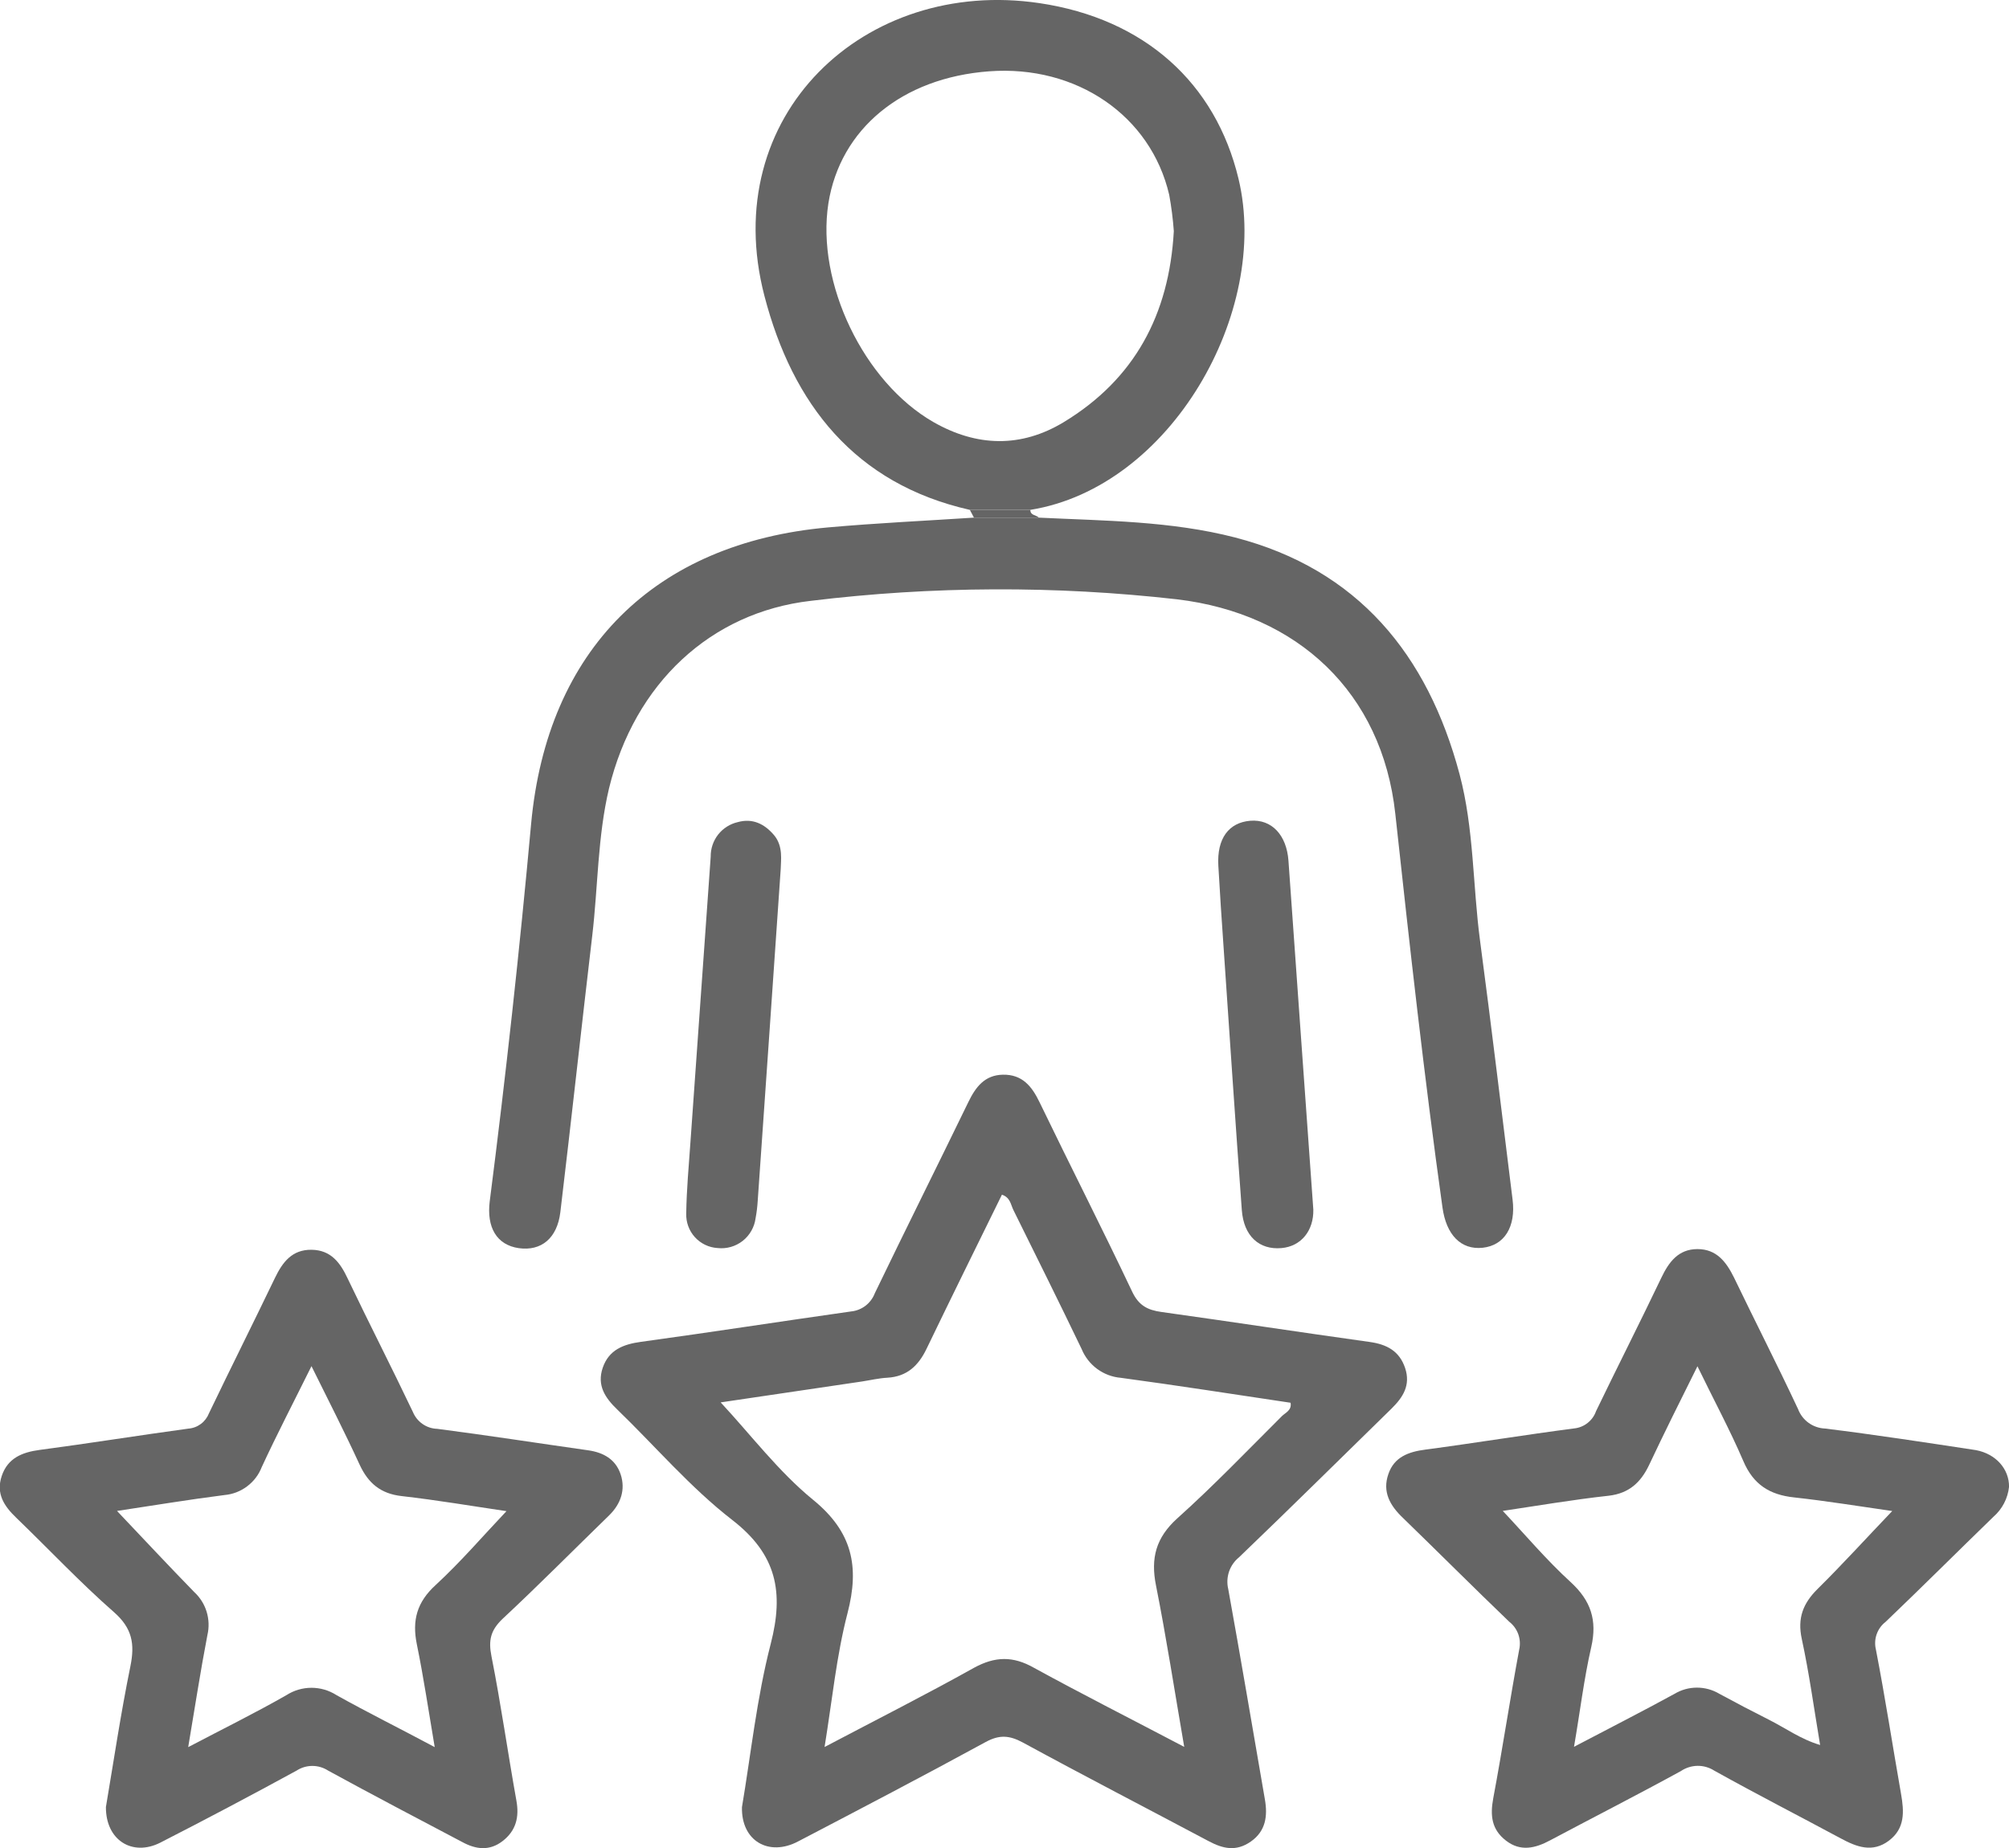 <svg width="50" height="46" viewBox="0 0 50 46" fill="none" xmlns="http://www.w3.org/2000/svg">
<g clip-path="url(#clip0_147_1774)">
<path d="M18.466 44.982C18.689 43.664 18.834 42.265 19.181 40.921C19.515 39.629 19.331 38.69 18.222 37.833C17.184 37.029 16.315 36.007 15.363 35.086C15.064 34.799 14.85 34.487 15.001 34.045C15.153 33.603 15.508 33.462 15.95 33.401C17.697 33.162 19.438 32.891 21.183 32.644C21.314 32.631 21.438 32.581 21.543 32.501C21.646 32.421 21.726 32.313 21.773 32.19C22.539 30.601 23.329 29.021 24.1 27.433C24.283 27.054 24.509 26.761 24.957 26.751C25.442 26.741 25.681 27.038 25.874 27.44C26.637 29.02 27.429 30.572 28.177 32.151C28.34 32.496 28.56 32.609 28.903 32.657C30.631 32.898 32.355 33.162 34.083 33.403C34.512 33.462 34.829 33.627 34.971 34.054C35.112 34.48 34.919 34.779 34.636 35.059C33.371 36.295 32.115 37.539 30.838 38.763C30.723 38.856 30.636 38.98 30.588 39.121C30.541 39.262 30.534 39.413 30.569 39.557C30.884 41.298 31.178 43.044 31.48 44.787C31.553 45.202 31.503 45.578 31.133 45.838C30.762 46.098 30.434 46.017 30.078 45.828C28.538 45.009 26.989 44.209 25.458 43.375C25.123 43.194 24.873 43.176 24.531 43.362C22.985 44.205 21.425 45.021 19.864 45.836C19.135 46.221 18.445 45.825 18.466 44.982ZM29.473 43.483C29.227 42.057 29.027 40.755 28.77 39.463C28.634 38.782 28.77 38.275 29.299 37.796C30.199 36.989 31.046 36.106 31.903 35.251C31.99 35.164 32.153 35.108 32.12 34.917C30.709 34.707 29.304 34.486 27.893 34.296C27.681 34.278 27.478 34.201 27.306 34.075C27.134 33.948 27 33.776 26.919 33.578C26.363 32.421 25.791 31.271 25.222 30.121C25.155 29.986 25.145 29.807 24.936 29.738C24.308 31.018 23.677 32.293 23.059 33.576C22.856 33.996 22.572 34.266 22.084 34.294C21.872 34.305 21.655 34.357 21.451 34.388L17.936 34.908C18.689 35.718 19.377 36.631 20.236 37.333C21.214 38.13 21.396 38.992 21.093 40.155C20.819 41.21 20.713 42.308 20.522 43.486C21.827 42.798 23.048 42.181 24.238 41.516C24.763 41.229 25.21 41.216 25.736 41.516C26.931 42.171 28.151 42.788 29.473 43.483Z" fill="#656565"/>
<path d="M25.856 12.885C27.493 12.964 29.144 12.967 30.739 13.379C33.794 14.172 35.532 16.291 36.326 19.273C36.686 20.629 36.652 22.039 36.836 23.42C37.122 25.564 37.376 27.713 37.645 29.86C37.73 30.538 37.441 31.001 36.9 31.059C36.36 31.116 35.994 30.738 35.9 30.054C35.444 26.794 35.082 23.525 34.726 20.254C34.397 17.239 32.296 15.276 29.294 14.918C26.265 14.575 23.205 14.587 20.178 14.956C17.688 15.243 15.793 17.009 15.157 19.625C14.871 20.833 14.884 22.075 14.739 23.298C14.468 25.595 14.22 27.883 13.946 30.173C13.867 30.828 13.466 31.146 12.914 31.069C12.362 30.991 12.106 30.552 12.189 29.898C12.589 26.776 12.932 23.647 13.218 20.512C13.617 16.169 16.293 13.514 20.61 13.128C21.817 13.02 23.027 12.964 24.235 12.885H25.856Z" fill="#656565"/>
<path d="M2.636 44.98C2.824 43.872 3.002 42.669 3.245 41.478C3.359 40.92 3.292 40.529 2.836 40.129C1.991 39.388 1.219 38.565 0.406 37.781C0.107 37.494 -0.106 37.184 0.043 36.74C0.191 36.297 0.546 36.15 0.986 36.091C2.221 35.928 3.452 35.729 4.687 35.561C4.8 35.553 4.909 35.512 5 35.444C5.091 35.376 5.161 35.283 5.202 35.177C5.742 34.051 6.302 32.935 6.843 31.81C7.034 31.413 7.272 31.102 7.755 31.109C8.238 31.116 8.469 31.432 8.654 31.827C9.184 32.938 9.746 34.032 10.275 35.144C10.325 35.265 10.408 35.37 10.516 35.445C10.623 35.52 10.75 35.562 10.881 35.566C12.135 35.728 13.383 35.923 14.635 36.1C15.018 36.154 15.322 36.324 15.447 36.7C15.571 37.076 15.455 37.431 15.161 37.719C14.274 38.581 13.41 39.455 12.509 40.295C12.207 40.583 12.153 40.832 12.232 41.23C12.468 42.422 12.638 43.627 12.852 44.82C12.927 45.232 12.842 45.568 12.512 45.825C12.182 46.082 11.843 46.034 11.511 45.855C10.393 45.265 9.274 44.68 8.166 44.073C8.049 43.997 7.913 43.957 7.774 43.957C7.635 43.957 7.499 43.997 7.382 44.073C6.258 44.687 5.126 45.285 3.985 45.869C3.296 46.215 2.631 45.809 2.636 44.98ZM7.752 34.006C7.313 34.892 6.894 35.698 6.515 36.516C6.441 36.708 6.315 36.874 6.151 36.997C5.987 37.121 5.793 37.196 5.589 37.214C4.683 37.329 3.781 37.48 2.912 37.61C3.561 38.294 4.191 38.97 4.836 39.631C4.98 39.764 5.086 39.933 5.143 40.12C5.2 40.308 5.207 40.508 5.162 40.699C4.989 41.596 4.851 42.501 4.684 43.489C5.56 43.029 6.357 42.636 7.127 42.196C7.314 42.076 7.53 42.012 7.752 42.012C7.973 42.012 8.19 42.076 8.377 42.196C9.148 42.627 9.949 43.023 10.819 43.489C10.664 42.574 10.542 41.748 10.375 40.933C10.252 40.333 10.375 39.879 10.847 39.45C11.47 38.875 12.024 38.228 12.605 37.615C11.756 37.49 10.878 37.34 9.996 37.24C9.473 37.181 9.164 36.92 8.95 36.457C8.577 35.646 8.174 34.858 7.752 34.006Z" fill="#656565"/>
<path d="M50.001 37.01C49.97 37.297 49.833 37.562 49.616 37.752C48.718 38.623 47.834 39.506 46.93 40.37C46.827 40.449 46.749 40.557 46.706 40.68C46.663 40.803 46.657 40.936 46.688 41.062C46.919 42.255 47.103 43.457 47.313 44.652C47.39 45.093 47.417 45.513 47.009 45.819C46.6 46.125 46.207 45.974 45.811 45.76C44.763 45.196 43.701 44.652 42.666 44.075C42.541 43.995 42.396 43.953 42.248 43.955C42.101 43.957 41.957 44.002 41.834 44.085C40.758 44.675 39.663 45.233 38.582 45.808C38.207 46.009 37.843 46.095 37.483 45.818C37.122 45.541 37.084 45.192 37.164 44.762C37.395 43.533 37.58 42.295 37.809 41.066C37.839 40.939 37.831 40.805 37.788 40.681C37.744 40.558 37.666 40.449 37.563 40.369C36.674 39.516 35.806 38.646 34.917 37.784C34.591 37.474 34.399 37.131 34.555 36.689C34.698 36.269 35.054 36.137 35.477 36.083C36.712 35.919 37.941 35.717 39.177 35.556C39.299 35.544 39.415 35.497 39.512 35.42C39.609 35.344 39.682 35.242 39.723 35.125C40.257 34.018 40.815 32.921 41.345 31.81C41.535 31.41 41.774 31.092 42.247 31.092C42.72 31.092 42.962 31.408 43.156 31.801C43.682 32.894 44.234 33.973 44.749 35.072C44.801 35.211 44.893 35.331 45.013 35.418C45.133 35.504 45.276 35.553 45.423 35.559C46.677 35.714 47.926 35.906 49.176 36.096C49.673 36.189 50.005 36.565 50.001 37.01ZM37.401 37.609C37.959 38.202 38.488 38.831 39.088 39.379C39.595 39.843 39.755 40.33 39.603 40.999C39.422 41.786 39.327 42.591 39.174 43.481C40.079 43.006 40.889 42.593 41.677 42.162C41.845 42.061 42.038 42.008 42.234 42.008C42.431 42.008 42.623 42.061 42.792 42.162C43.198 42.383 43.608 42.597 44.021 42.805C44.433 43.012 44.813 43.292 45.299 43.436C45.145 42.518 45.027 41.649 44.843 40.797C44.73 40.277 44.874 39.911 45.236 39.552C45.867 38.928 46.463 38.271 47.094 37.612C46.292 37.498 45.473 37.363 44.649 37.273C44.045 37.208 43.639 36.956 43.389 36.371C43.056 35.594 42.652 34.846 42.246 34.009C41.817 34.871 41.419 35.666 41.041 36.47C40.835 36.901 40.543 37.172 40.04 37.231C39.139 37.33 38.25 37.483 37.401 37.609Z" fill="#656565"/>
<path d="M24.136 12.691C21.277 12.044 19.726 10.058 19.026 7.369C17.854 2.876 21.516 -0.569 25.87 0.078C28.486 0.467 30.254 2.066 30.825 4.454C31.615 7.756 29.144 12.13 25.643 12.691H24.136ZM29.214 5.753C29.192 5.45 29.154 5.148 29.099 4.849C28.64 2.877 26.791 1.614 24.619 1.775C22.448 1.935 20.91 3.211 20.617 5.061C20.309 7.041 21.496 9.512 23.233 10.507C24.312 11.123 25.413 11.151 26.476 10.507C28.23 9.442 29.098 7.841 29.214 5.753Z" fill="#656565"/>
<path d="M32.686 30.11C32.697 30.625 32.39 31.023 31.894 31.067C31.34 31.116 30.953 30.769 30.906 30.118C30.746 27.941 30.602 25.763 30.453 23.585C30.406 22.907 30.36 22.228 30.322 21.549C30.283 20.87 30.583 20.474 31.118 20.43C31.652 20.387 32.021 20.788 32.067 21.423C32.272 24.296 32.474 27.17 32.686 30.11Z" fill="#656565"/>
<path d="M19.43 21.64C19.234 24.472 19.049 27.183 18.858 29.893C18.849 30.037 18.832 30.181 18.805 30.323C18.776 30.547 18.66 30.75 18.483 30.889C18.306 31.027 18.082 31.091 17.859 31.066C17.643 31.053 17.44 30.956 17.294 30.795C17.148 30.634 17.071 30.422 17.079 30.204C17.087 29.616 17.142 29.027 17.183 28.44C17.351 26.068 17.519 23.696 17.688 21.325C17.685 21.126 17.75 20.931 17.873 20.774C17.996 20.618 18.169 20.508 18.362 20.464C18.727 20.362 19.023 20.505 19.262 20.785C19.5 21.065 19.432 21.427 19.43 21.64Z" fill="#656565"/>
<path d="M24.137 12.691H25.643C25.643 12.835 25.786 12.813 25.856 12.885H24.24L24.137 12.691Z" fill="#656565"/>
</g>
<defs>
<clipPath id="clip0_147_1774">
<rect width="50" height="46" fill="white"/>
</clipPath>
</defs>
</svg>
